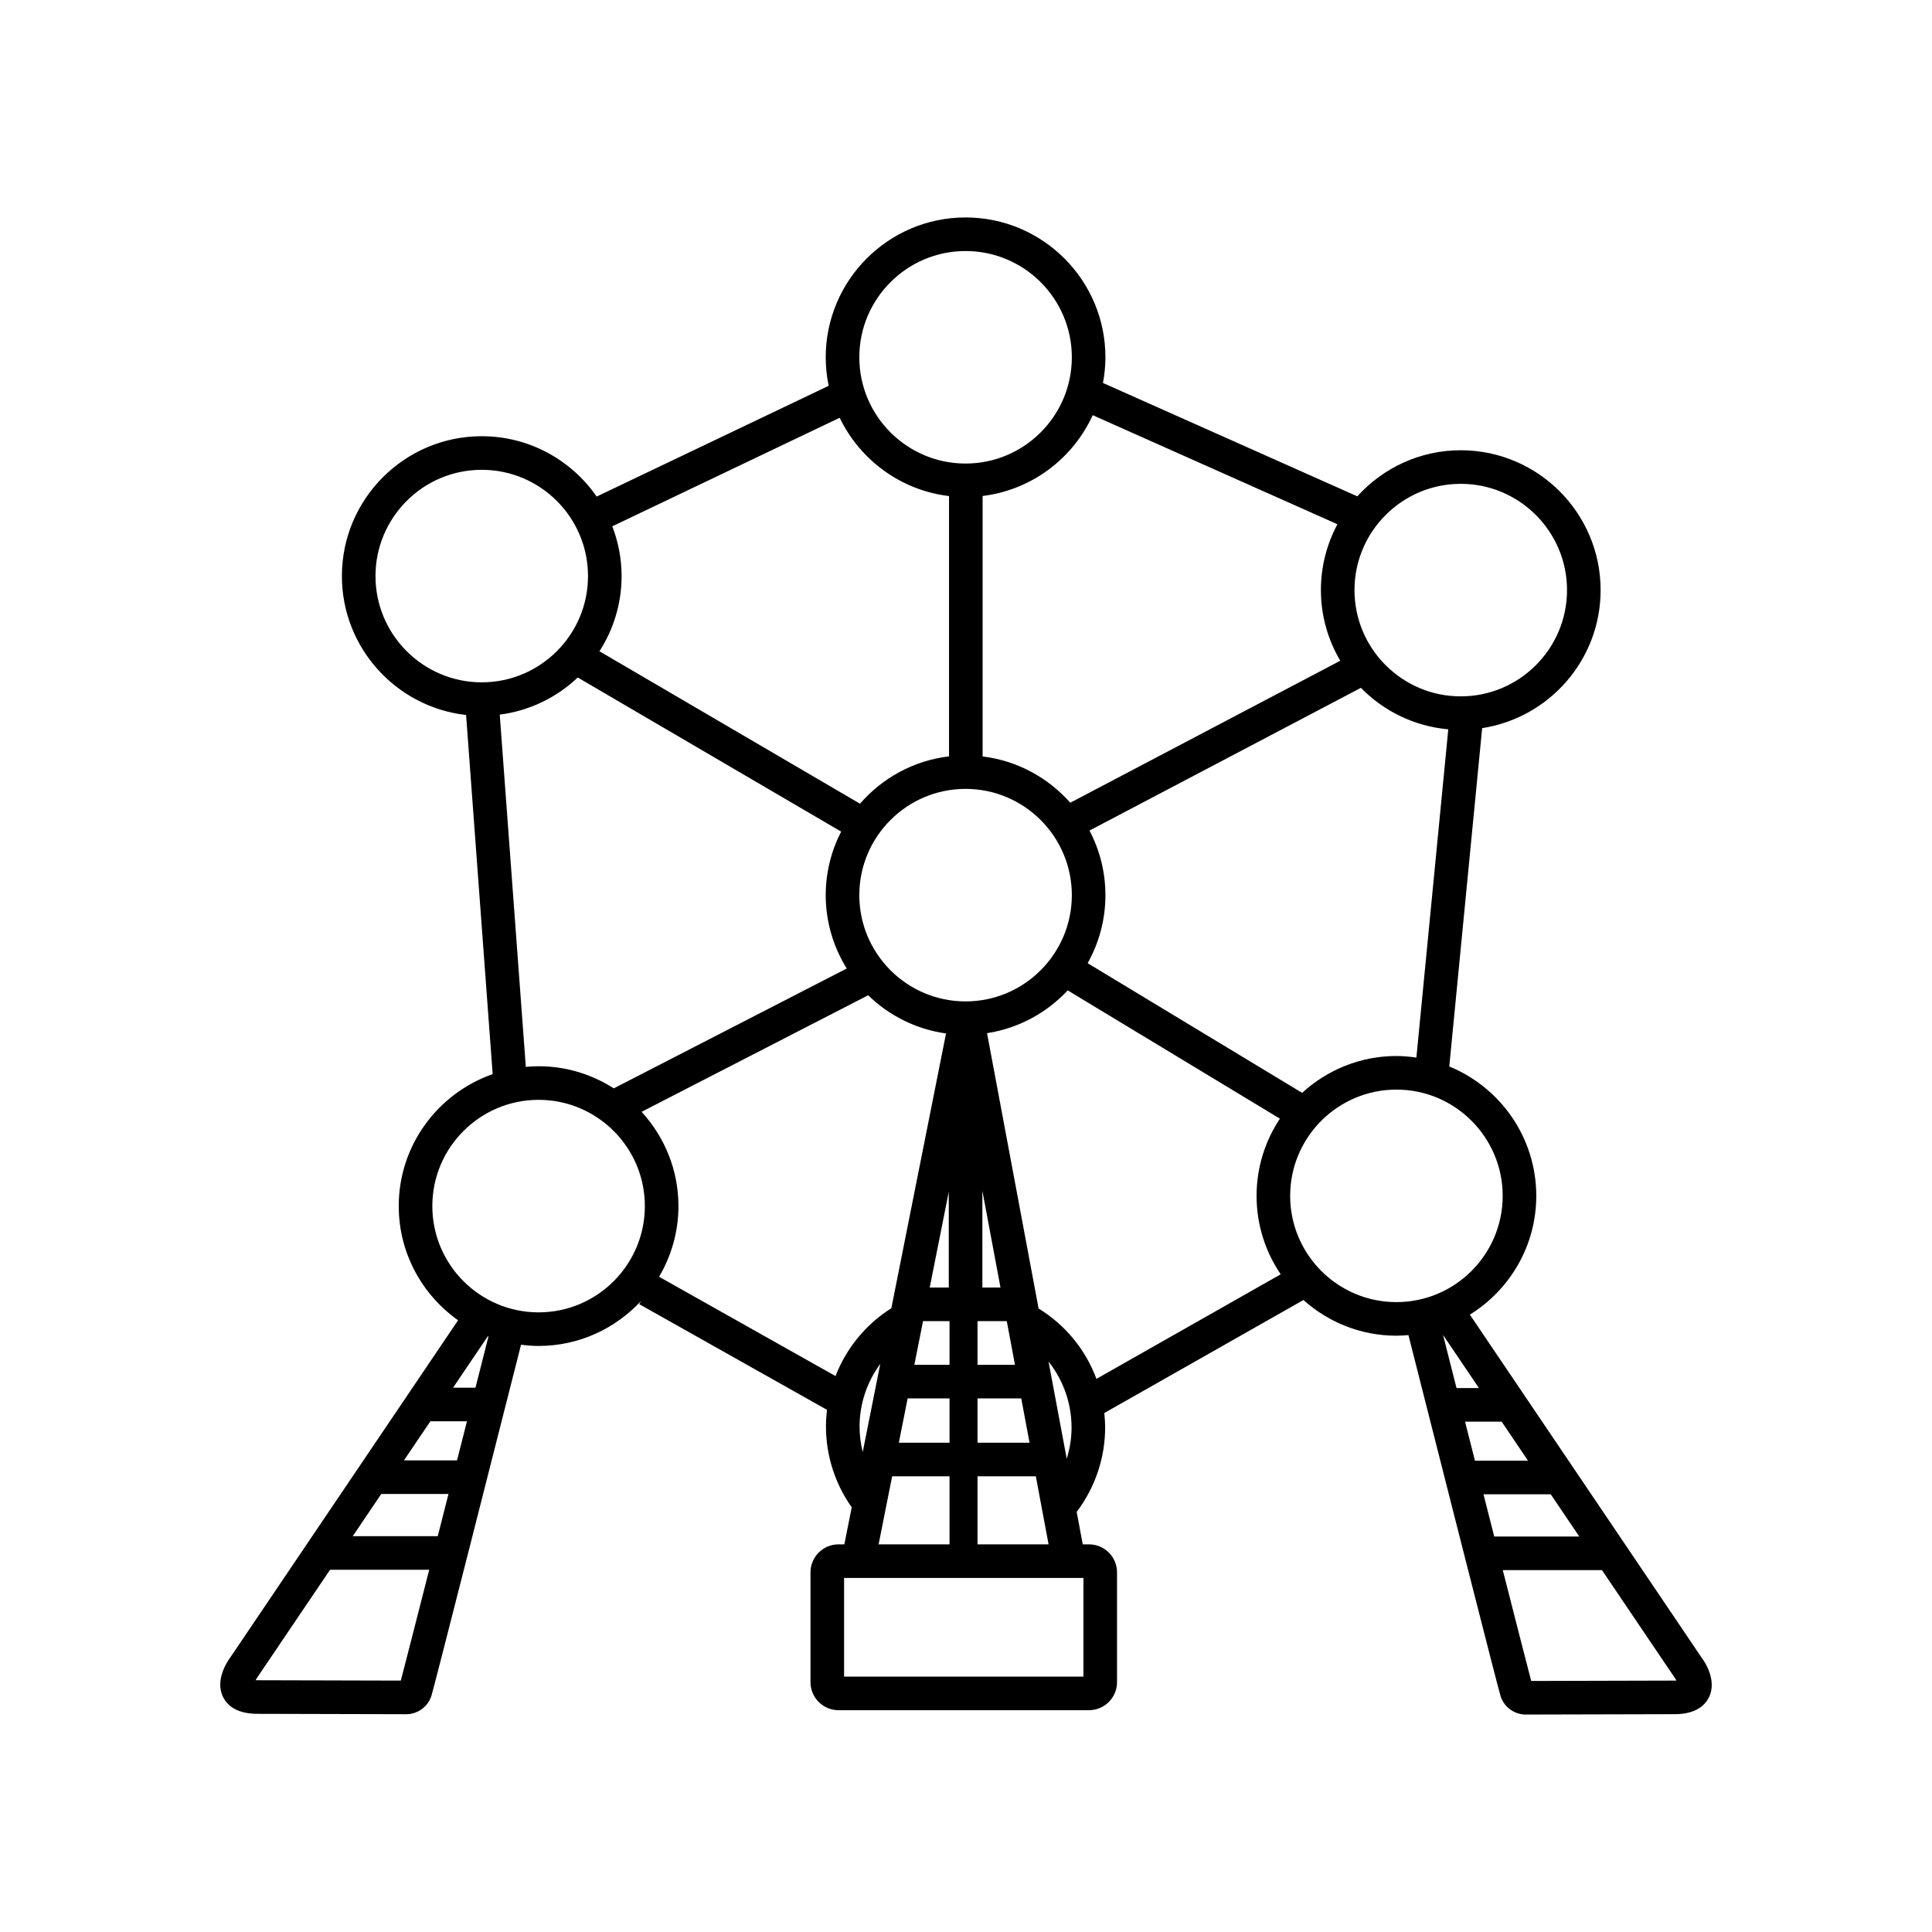 <svg xmlns="http://www.w3.org/2000/svg" xmlns:xlink="http://www.w3.org/1999/xlink" id="Capa_1" x="0" y="0" enable-background="new 0 0 600 600" version="1.1" viewBox="0 0 600 600" xml:space="preserve"><switch><g><path d="M528.556,514.946l-72.075-106.673c12.352-7.666,20.622-21.313,20.622-36.889c0-18.139-11.187-33.697-27.017-40.187 l10.21-105.066c20.797-3.216,36.788-21.188,36.788-42.872c0-23.949-19.485-43.431-43.433-43.431 c-12.738,0-24.176,5.545-32.128,14.309l-78.99-35.203c0.483-2.589,0.766-5.248,0.766-7.975c0-23.949-19.485-43.431-43.433-43.431 c-23.949,0-43.431,19.483-43.431,43.431c0,3.034,0.318,5.995,0.913,8.855l-72.049,34.398 c-7.849-11.31-20.909-18.742-35.687-18.742c-23.949,0-43.433,19.483-43.433,43.431c0,22.302,16.903,40.714,38.567,43.144 l8.257,111.54c-16.955,5.92-29.171,22.029-29.171,40.977c0,14.639,7.301,27.584,18.432,35.457l-70.67,104.608 c-0.847,1.124-4.939,7.02-2.338,12.361c1.131,2.326,3.819,5.125,10.29,5.257l46.669,0.119c2.887,0,6.4-1.735,7.739-5.617 c0.669-1.94,20.433-79.836,27.859-109.13c1.79,0.225,3.601,0.38,5.452,0.38c12.574,0,23.882-5.405,31.821-13.973l-0.561,0.997 l58.316,32.821c-0.207,1.712-0.329,3.444-0.329,5.193c0,8.999,2.831,17.781,7.997,25.083l-2.288,11.498h-1.82 c-4.793,0-8.694,3.899-8.694,8.694v34.109c0,4.795,3.9,8.694,8.694,8.694h77.809c4.793,0,8.694-3.899,8.694-8.694v-34.109 c0-4.795-3.9-8.694-8.694-8.694h-1.947l-1.888-10.08c5.69-7.519,8.835-16.722,8.835-26.193c0-1.522-0.104-3.024-0.257-4.515 l61.842-35.094c7.684,6.865,17.785,11.079,28.876,11.079c1.259,0,2.497-0.083,3.729-0.189 c6.697,26.42,27.951,110.217,28.645,112.236c1.34,3.875,4.853,5.61,7.753,5.61l46.749-0.119c6.378-0.132,9.066-2.931,10.196-5.257 C533.345,521.755,529.253,515.86,528.556,514.946z M433.671,327.952c-11.286,0-21.547,4.363-29.278,11.445l-66.616-40.269 c3.505-6.262,5.523-13.463,5.523-21.134c0-7.236-1.803-14.049-4.946-20.055l84.288-44.325c7.04,7.191,16.543,11.942,27.136,12.884 l-9.907,101.95C437.84,328.155,435.781,327.952,433.671,327.952z M294.883,410.282v13.577h-10.927l2.702-13.577H294.883z M303.577,410.282h9.086l2.543,13.577h-11.629V410.282z M294.65,399.849h-5.916l5.916-29.724V399.849z M281.879,434.291h13.004 v13.761H279.14L281.879,434.291z M303.577,434.291h13.582l2.577,13.761h-16.159V434.291z M305.083,399.849v-30.048l5.627,30.048 H305.083z M299.867,310.996c-18.196,0-32.999-14.803-32.999-33.002c0-18.196,14.803-32.999,32.999-32.999 c18.197,0,33.001,14.803,33.001,32.999C332.867,296.193,318.064,310.996,299.867,310.996z M453.651,150.26 c18.197,0,33.001,14.803,33.001,32.999c0,18.199-14.803,33.002-33.001,33.002s-33.001-14.803-33.001-33.002 C420.65,165.063,435.453,150.26,453.651,150.26z M415.354,162.81c-3.27,6.099-5.136,13.058-5.136,20.449 c0,8.009,2.217,15.493,6.013,21.941l-83.851,44.095c-6.859-7.761-16.423-13.056-27.219-14.377v-80.885 c15.24-1.864,28.041-11.64,34.194-25.095L415.354,162.81z M299.867,77.96c18.197,0,33.001,14.803,33.001,32.999 s-14.803,32.999-33.001,32.999c-18.196,0-32.999-14.803-32.999-32.999S281.671,77.96,299.867,77.96z M260.767,129.742 c6.312,13.083,18.959,22.536,33.961,24.315v80.837c-11.004,1.305-20.741,6.737-27.651,14.704l-80.908-47.34 c4.33-6.753,6.874-14.756,6.874-23.357c0-5.446-1.051-10.64-2.89-15.448L260.767,129.742z M116.612,178.902 c0-18.196,14.803-32.999,33.001-32.999c18.196,0,32.999,14.803,32.999,32.999c0,18.199-14.803,33.002-32.999,33.002 C131.415,211.904,116.612,197.101,116.612,178.902z M155.2,221.936c9.326-1.206,17.72-5.37,24.227-11.534l81.797,47.861 c-3.04,5.929-4.789,12.624-4.789,19.732c0,8.361,2.416,16.151,6.526,22.785l-72.347,37.221c-6.752-4.327-14.752-6.87-23.35-6.87 c-1.339,0-2.658,0.082-3.966,0.201L155.2,221.936z M125.456,453.53l8.199-12.134h11.363c-1.002,3.947-2.035,8.013-3.082,12.134 H125.456z M139.284,463.962c-1.123,4.419-2.241,8.815-3.335,13.112h-26.402l8.86-13.112H139.284z M124.475,521.928l-44.81-0.115 c-0.1,0-0.195-0.003-0.285-0.007c0.202-0.377,0.447-0.771,0.705-1.128l22.414-33.172h30.796 C129.085,504.026,125.63,517.542,124.475,521.928z M147.665,430.963h-6.962l10.793-15.974c0.067,0.026,0.135,0.048,0.202,0.075 C150.535,419.65,149.167,425.047,147.665,430.963z M167.265,407.565c-18.197,0-33.001-14.803-33.001-33.002 c0-18.196,14.803-32.999,33.001-32.999s33.001,14.803,33.001,32.999C200.265,392.762,185.462,407.565,167.265,407.565z M204.68,396.511c3.799-6.451,6.018-13.937,6.018-21.948c0-11.284-4.362-21.544-11.443-29.274l70.355-36.197 c6.455,6.282,14.849,10.548,24.19,11.863l-16.983,85.327c-7.992,5.039-14.01,12.475-17.344,21.067L204.68,396.511z M266.944,443.036c0-7.134,2.353-13.913,6.435-19.485l-5.452,27.391C267.292,448.369,266.944,445.717,266.944,443.036z M277.064,458.484h17.819v21.133h-22.025L277.064,458.484z M336.47,520.682h-74.332V490.05h74.332V520.682z M303.577,479.618 v-21.133h18.112l3.957,21.133H303.577z M325.632,422.848c4.542,5.722,7.146,12.878,7.146,20.497c0,3.311-0.529,6.574-1.491,9.699 L325.632,422.848z M322.545,406.364l-16.01-85.502c9.825-1.524,18.556-6.333,25.049-13.292l65.904,39.839 c-4.572,6.876-7.25,15.116-7.25,23.974c0,9.023,2.771,17.409,7.499,24.361l-57.231,32.478 C337.183,419.235,330.934,411.519,322.545,406.364z M400.67,371.384c0-18.196,14.803-32.999,33.001-32.999 s33.001,14.803,33.001,32.999c0,18.196-14.803,32.999-33.001,32.999S400.67,389.58,400.67,371.384z M474.547,453.638h-16.484 c-1.047-4.121-2.08-8.188-3.082-12.134h11.367L474.547,453.638z M460.714,464.071h20.883l8.86,13.112h-26.408 C462.956,472.885,461.837,468.489,460.714,464.071z M459.298,431.072h-6.965c-1.566-6.17-2.991-11.792-4.185-16.501 L459.298,431.072z M520.426,521.922l-44.897,0.115c-1.196-4.54-4.642-18.009-8.824-34.422h30.801l22.558,33.383 c0.165,0.221,0.372,0.56,0.562,0.917C520.562,521.918,520.496,521.922,520.426,521.922z"/></g></switch></svg>